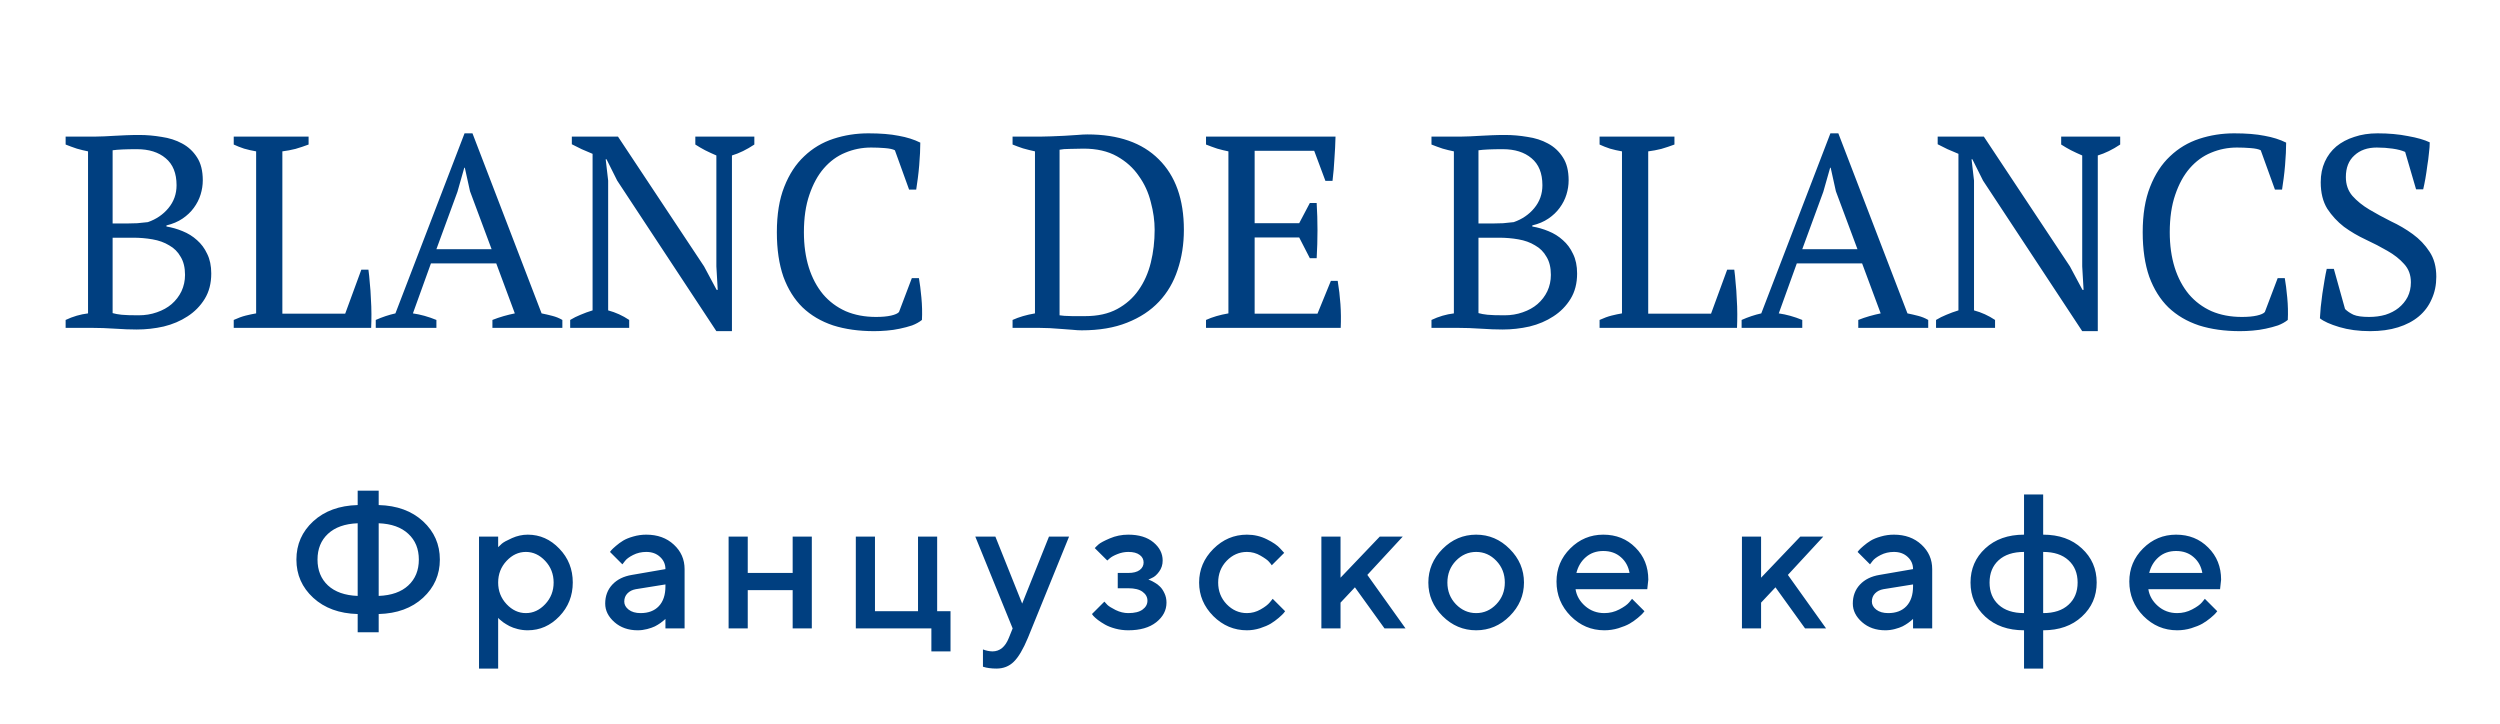 <svg width="183" height="53" viewBox="0 0 183 53" fill="none" xmlns="http://www.w3.org/2000/svg">
<g filter="url(#filter0_d_557_1548)">
<path d="M4.804 20V19.42C5.337 19.167 5.884 19.007 6.444 18.94V7.08C6.177 7.027 5.904 6.96 5.624 6.88C5.344 6.787 5.071 6.687 4.804 6.58V6H6.924C7.177 6 7.417 5.993 7.644 5.98C7.884 5.967 8.131 5.953 8.384 5.94C8.637 5.927 8.911 5.913 9.204 5.9C9.497 5.887 9.831 5.88 10.204 5.88C10.737 5.88 11.277 5.927 11.824 6.02C12.384 6.1 12.884 6.26 13.324 6.5C13.777 6.74 14.144 7.08 14.424 7.52C14.704 7.947 14.844 8.507 14.844 9.2C14.844 9.547 14.79 9.893 14.684 10.24C14.577 10.587 14.411 10.913 14.184 11.22C13.97 11.513 13.697 11.773 13.364 12C13.03 12.227 12.637 12.393 12.184 12.5V12.58C12.584 12.647 12.977 12.76 13.364 12.92C13.764 13.08 14.117 13.3 14.424 13.58C14.73 13.847 14.977 14.18 15.164 14.58C15.364 14.98 15.464 15.46 15.464 16.02C15.464 16.74 15.304 17.36 14.984 17.88C14.664 18.4 14.244 18.827 13.724 19.16C13.217 19.493 12.637 19.74 11.984 19.9C11.331 20.047 10.671 20.12 10.004 20.12C9.537 20.12 9.011 20.1 8.424 20.06C7.837 20.02 7.271 20 6.724 20H4.804ZM10.144 19.08C10.624 19.08 11.07 19.007 11.484 18.86C11.911 18.713 12.271 18.513 12.564 18.26C12.87 17.993 13.111 17.68 13.284 17.32C13.457 16.947 13.544 16.547 13.544 16.12C13.544 15.587 13.437 15.147 13.224 14.8C13.024 14.44 12.744 14.16 12.384 13.96C12.037 13.747 11.63 13.6 11.164 13.52C10.71 13.44 10.237 13.4 9.744 13.4H8.244V18.92C8.431 18.973 8.651 19.013 8.904 19.04C9.171 19.067 9.584 19.08 10.144 19.08ZM9.244 12.36C9.471 12.36 9.737 12.353 10.044 12.34C10.364 12.313 10.624 12.287 10.824 12.26C11.437 12.047 11.937 11.707 12.324 11.24C12.724 10.76 12.924 10.2 12.924 9.56C12.924 8.68 12.657 8.02 12.124 7.58C11.604 7.14 10.904 6.92 10.024 6.92C9.611 6.92 9.257 6.927 8.964 6.94C8.671 6.953 8.431 6.973 8.244 7V12.36H9.244ZM17.109 6H22.589V6.58C22.269 6.7 21.949 6.807 21.629 6.9C21.309 6.98 20.989 7.04 20.669 7.08V18.96H25.269L26.449 15.74H26.969C27.009 16.02 27.042 16.347 27.069 16.72C27.109 17.08 27.135 17.46 27.149 17.86C27.175 18.247 27.189 18.627 27.189 19C27.189 19.373 27.182 19.707 27.169 20H17.109V19.42C17.429 19.273 17.722 19.167 17.989 19.1C18.255 19.033 18.509 18.98 18.749 18.94V7.08C18.442 7.027 18.149 6.96 17.869 6.88C17.589 6.787 17.335 6.687 17.109 6.58V6ZM31.945 20H27.505V19.42C27.985 19.207 28.465 19.047 28.945 18.94L34.005 5.76H34.585L39.645 18.94C39.912 18.993 40.172 19.053 40.425 19.12C40.692 19.187 40.938 19.287 41.165 19.42V20H36.045V19.42C36.312 19.313 36.585 19.22 36.865 19.14C37.145 19.06 37.419 18.993 37.685 18.94L36.325 15.28H31.545L30.225 18.94C30.785 19.02 31.358 19.18 31.945 19.42V20ZM31.945 14.24H35.985L34.405 10L34.025 8.28H33.985L33.485 10.04L31.945 14.24ZM50.898 6H55.218V6.58C54.657 6.953 54.111 7.22 53.578 7.38V20.24H52.438L45.178 9.22L44.398 7.66H44.337L44.517 9.22V18.72C45.064 18.867 45.578 19.1 46.057 19.42V20H41.737V19.42C41.977 19.273 42.231 19.147 42.498 19.04C42.778 18.92 43.071 18.813 43.377 18.72V7.26C43.111 7.153 42.844 7.04 42.578 6.92C42.324 6.8 42.084 6.68 41.858 6.56V6H45.237L51.538 15.5L52.458 17.22H52.538L52.438 15.5V7.38C52.157 7.26 51.884 7.133 51.617 7C51.364 6.867 51.124 6.727 50.898 6.58V6ZM66.746 16.36H67.266C67.333 16.733 67.393 17.207 67.446 17.78C67.499 18.34 67.513 18.887 67.486 19.42C67.286 19.58 67.046 19.713 66.766 19.82C66.486 19.913 66.186 19.993 65.866 20.06C65.559 20.127 65.239 20.173 64.906 20.2C64.586 20.227 64.279 20.24 63.986 20.24C62.866 20.24 61.866 20.1 60.986 19.82C60.106 19.527 59.359 19.087 58.746 18.5C58.146 17.913 57.679 17.167 57.346 16.26C57.026 15.34 56.866 14.253 56.866 13C56.866 11.693 57.046 10.587 57.406 9.68C57.766 8.76 58.253 8.013 58.866 7.44C59.479 6.853 60.193 6.427 61.006 6.16C61.819 5.893 62.673 5.76 63.566 5.76C64.446 5.76 65.186 5.82 65.786 5.94C66.386 6.047 66.913 6.213 67.366 6.44C67.366 6.653 67.359 6.907 67.346 7.2C67.333 7.48 67.313 7.78 67.286 8.1C67.259 8.42 67.226 8.733 67.186 9.04C67.146 9.347 67.106 9.627 67.066 9.88H66.546L65.506 7C65.359 6.92 65.113 6.867 64.766 6.84C64.433 6.813 64.099 6.8 63.766 6.8C63.099 6.8 62.466 6.927 61.866 7.18C61.279 7.42 60.759 7.8 60.306 8.32C59.866 8.827 59.513 9.473 59.246 10.26C58.979 11.033 58.846 11.947 58.846 13C58.846 13.947 58.966 14.807 59.206 15.58C59.446 16.34 59.793 16.993 60.246 17.54C60.699 18.073 61.253 18.487 61.906 18.78C62.559 19.06 63.299 19.2 64.126 19.2C64.566 19.2 64.933 19.167 65.226 19.1C65.519 19.033 65.713 18.947 65.806 18.84L66.746 16.36ZM74.12 20V19.42C74.587 19.207 75.134 19.047 75.76 18.94V7.08C75.454 7.013 75.16 6.94 74.88 6.86C74.6 6.767 74.347 6.673 74.12 6.58V6H76.16C76.387 6 76.654 5.993 76.96 5.98C77.267 5.967 77.58 5.953 77.9 5.94C78.234 5.913 78.547 5.893 78.84 5.88C79.147 5.853 79.4 5.84 79.6 5.84C81.867 5.84 83.607 6.447 84.82 7.66C86.047 8.873 86.66 10.593 86.66 12.82C86.66 13.873 86.507 14.853 86.2 15.76C85.907 16.653 85.454 17.427 84.84 18.08C84.227 18.733 83.447 19.247 82.5 19.62C81.567 19.993 80.46 20.18 79.18 20.18C78.98 20.18 78.754 20.167 78.5 20.14C78.247 20.127 77.98 20.107 77.7 20.08C77.42 20.067 77.134 20.047 76.84 20.02C76.56 20.007 76.294 20 76.04 20H74.12ZM79.32 6.88C78.974 6.88 78.64 6.887 78.32 6.9C78 6.9 77.747 6.92 77.56 6.96V19.08C77.627 19.093 77.747 19.107 77.92 19.12C78.094 19.12 78.28 19.127 78.48 19.14C78.68 19.14 78.867 19.14 79.04 19.14C79.227 19.14 79.36 19.14 79.44 19.14C80.36 19.14 81.14 18.967 81.78 18.62C82.42 18.273 82.94 17.813 83.34 17.24C83.754 16.653 84.054 15.98 84.24 15.22C84.427 14.46 84.52 13.66 84.52 12.82C84.52 12.167 84.427 11.493 84.24 10.8C84.067 10.093 83.774 9.453 83.36 8.88C82.96 8.293 82.427 7.813 81.76 7.44C81.094 7.067 80.28 6.88 79.32 6.88ZM97.76 6C97.747 6.533 97.72 7.073 97.68 7.62C97.654 8.153 97.607 8.693 97.54 9.24H97.02L96.2 7.04H91.84V12.34H95.1L95.88 10.86H96.38C96.46 12.18 96.46 13.527 96.38 14.9H95.88L95.1 13.38H91.84V18.96H96.44L97.42 16.56H97.92C98.014 17.12 98.08 17.687 98.12 18.26C98.16 18.833 98.167 19.413 98.14 20H88.28V19.42C88.747 19.207 89.294 19.047 89.92 18.94V7.08C89.654 7.027 89.38 6.96 89.1 6.88C88.82 6.787 88.547 6.687 88.28 6.58V6H97.76ZM104.784 20V19.42C105.318 19.167 105.864 19.007 106.424 18.94V7.08C106.158 7.027 105.884 6.96 105.604 6.88C105.324 6.787 105.051 6.687 104.784 6.58V6H106.904C107.158 6 107.398 5.993 107.624 5.98C107.864 5.967 108.111 5.953 108.364 5.94C108.618 5.927 108.891 5.913 109.184 5.9C109.478 5.887 109.811 5.88 110.184 5.88C110.718 5.88 111.258 5.927 111.804 6.02C112.364 6.1 112.864 6.26 113.304 6.5C113.758 6.74 114.124 7.08 114.404 7.52C114.684 7.947 114.824 8.507 114.824 9.2C114.824 9.547 114.771 9.893 114.664 10.24C114.558 10.587 114.391 10.913 114.164 11.22C113.951 11.513 113.678 11.773 113.344 12C113.011 12.227 112.618 12.393 112.164 12.5V12.58C112.564 12.647 112.958 12.76 113.344 12.92C113.744 13.08 114.098 13.3 114.404 13.58C114.711 13.847 114.958 14.18 115.144 14.58C115.344 14.98 115.444 15.46 115.444 16.02C115.444 16.74 115.284 17.36 114.964 17.88C114.644 18.4 114.224 18.827 113.704 19.16C113.198 19.493 112.618 19.74 111.964 19.9C111.311 20.047 110.651 20.12 109.984 20.12C109.518 20.12 108.991 20.1 108.404 20.06C107.818 20.02 107.251 20 106.704 20H104.784ZM110.124 19.08C110.604 19.08 111.051 19.007 111.464 18.86C111.891 18.713 112.251 18.513 112.544 18.26C112.851 17.993 113.091 17.68 113.264 17.32C113.438 16.947 113.524 16.547 113.524 16.12C113.524 15.587 113.418 15.147 113.204 14.8C113.004 14.44 112.724 14.16 112.364 13.96C112.018 13.747 111.611 13.6 111.144 13.52C110.691 13.44 110.218 13.4 109.724 13.4H108.224V18.92C108.411 18.973 108.631 19.013 108.884 19.04C109.151 19.067 109.564 19.08 110.124 19.08ZM109.224 12.36C109.451 12.36 109.718 12.353 110.024 12.34C110.344 12.313 110.604 12.287 110.804 12.26C111.418 12.047 111.918 11.707 112.304 11.24C112.704 10.76 112.904 10.2 112.904 9.56C112.904 8.68 112.638 8.02 112.104 7.58C111.584 7.14 110.884 6.92 110.004 6.92C109.591 6.92 109.238 6.927 108.944 6.94C108.651 6.953 108.411 6.973 108.224 7V12.36H109.224ZM117.089 6H122.569V6.58C122.249 6.7 121.929 6.807 121.609 6.9C121.289 6.98 120.969 7.04 120.649 7.08V18.96H125.249L126.429 15.74H126.949C126.989 16.02 127.022 16.347 127.049 16.72C127.089 17.08 127.116 17.46 127.129 17.86C127.156 18.247 127.169 18.627 127.169 19C127.169 19.373 127.162 19.707 127.149 20H117.089V19.42C117.409 19.273 117.702 19.167 117.969 19.1C118.236 19.033 118.489 18.98 118.729 18.94V7.08C118.422 7.027 118.129 6.96 117.849 6.88C117.569 6.787 117.316 6.687 117.089 6.58V6ZM131.926 20H127.486V19.42C127.966 19.207 128.446 19.047 128.926 18.94L133.986 5.76H134.566L139.626 18.94C139.892 18.993 140.152 19.053 140.406 19.12C140.672 19.187 140.919 19.287 141.146 19.42V20H136.026V19.42C136.292 19.313 136.566 19.22 136.846 19.14C137.126 19.06 137.399 18.993 137.666 18.94L136.306 15.28H131.526L130.206 18.94C130.766 19.02 131.339 19.18 131.926 19.42V20ZM131.926 14.24H135.966L134.386 10L134.006 8.28H133.966L133.466 10.04L131.926 14.24ZM150.878 6H155.198V6.58C154.638 6.953 154.091 7.22 153.558 7.38V20.24H152.418L145.158 9.22L144.378 7.66H144.318L144.498 9.22V18.72C145.045 18.867 145.558 19.1 146.038 19.42V20H141.718V19.42C141.958 19.273 142.211 19.147 142.478 19.04C142.758 18.92 143.051 18.813 143.358 18.72V7.26C143.091 7.153 142.825 7.04 142.558 6.92C142.305 6.8 142.065 6.68 141.838 6.56V6H145.218L151.518 15.5L152.438 17.22H152.518L152.418 15.5V7.38C152.138 7.26 151.865 7.133 151.598 7C151.345 6.867 151.105 6.727 150.878 6.58V6ZM166.726 16.36H167.246C167.313 16.733 167.373 17.207 167.426 17.78C167.48 18.34 167.493 18.887 167.466 19.42C167.266 19.58 167.026 19.713 166.746 19.82C166.466 19.913 166.166 19.993 165.846 20.06C165.54 20.127 165.22 20.173 164.886 20.2C164.566 20.227 164.26 20.24 163.966 20.24C162.846 20.24 161.846 20.1 160.966 19.82C160.086 19.527 159.34 19.087 158.726 18.5C158.126 17.913 157.66 17.167 157.326 16.26C157.006 15.34 156.846 14.253 156.846 13C156.846 11.693 157.026 10.587 157.386 9.68C157.746 8.76 158.233 8.013 158.846 7.44C159.46 6.853 160.173 6.427 160.986 6.16C161.8 5.893 162.653 5.76 163.546 5.76C164.426 5.76 165.166 5.82 165.766 5.94C166.366 6.047 166.893 6.213 167.346 6.44C167.346 6.653 167.34 6.907 167.326 7.2C167.313 7.48 167.293 7.78 167.266 8.1C167.24 8.42 167.206 8.733 167.166 9.04C167.126 9.347 167.086 9.627 167.046 9.88H166.526L165.486 7C165.34 6.92 165.093 6.867 164.746 6.84C164.413 6.813 164.08 6.8 163.746 6.8C163.08 6.8 162.446 6.927 161.846 7.18C161.26 7.42 160.74 7.8 160.286 8.32C159.846 8.827 159.493 9.473 159.226 10.26C158.96 11.033 158.826 11.947 158.826 13C158.826 13.947 158.946 14.807 159.186 15.58C159.426 16.34 159.773 16.993 160.226 17.54C160.68 18.073 161.233 18.487 161.886 18.78C162.54 19.06 163.28 19.2 164.106 19.2C164.546 19.2 164.913 19.167 165.206 19.1C165.5 19.033 165.693 18.947 165.786 18.84L166.726 16.36ZM171.657 18.62C171.817 18.78 172.024 18.92 172.277 19.04C172.531 19.147 172.911 19.2 173.417 19.2C173.844 19.2 174.244 19.147 174.617 19.04C174.991 18.92 175.311 18.753 175.577 18.54C175.857 18.313 176.077 18.047 176.237 17.74C176.397 17.42 176.477 17.06 176.477 16.66C176.477 16.127 176.311 15.68 175.977 15.32C175.657 14.96 175.251 14.64 174.757 14.36C174.277 14.08 173.751 13.807 173.177 13.54C172.604 13.273 172.071 12.96 171.577 12.6C171.097 12.227 170.691 11.787 170.357 11.28C170.037 10.76 169.877 10.113 169.877 9.34C169.877 8.78 169.977 8.28 170.177 7.84C170.377 7.4 170.657 7.027 171.017 6.72C171.391 6.413 171.831 6.18 172.337 6.02C172.844 5.847 173.411 5.76 174.037 5.76C174.851 5.76 175.591 5.827 176.257 5.96C176.937 6.08 177.471 6.233 177.857 6.42C177.857 6.647 177.837 6.913 177.797 7.22C177.771 7.513 177.731 7.82 177.677 8.14C177.637 8.46 177.591 8.773 177.537 9.08C177.484 9.373 177.431 9.633 177.377 9.86H176.857L176.057 7.12C175.817 7.013 175.511 6.933 175.137 6.88C174.777 6.827 174.391 6.8 173.977 6.8C173.297 6.8 172.751 6.993 172.337 7.38C171.924 7.753 171.717 8.28 171.717 8.96C171.717 9.507 171.877 9.967 172.197 10.34C172.531 10.713 172.944 11.047 173.437 11.34C173.931 11.633 174.457 11.92 175.017 12.2C175.591 12.467 176.124 12.78 176.617 13.14C177.111 13.5 177.517 13.927 177.837 14.42C178.171 14.913 178.337 15.527 178.337 16.26C178.337 16.86 178.224 17.407 177.997 17.9C177.784 18.393 177.471 18.813 177.057 19.16C176.644 19.507 176.137 19.773 175.537 19.96C174.937 20.147 174.257 20.24 173.497 20.24C172.657 20.24 171.904 20.14 171.237 19.94C170.571 19.74 170.097 19.527 169.817 19.3C169.831 19.073 169.851 18.8 169.877 18.48C169.917 18.16 169.957 17.833 169.997 17.5C170.051 17.153 170.104 16.82 170.157 16.5C170.211 16.18 170.264 15.907 170.317 15.68H170.837L171.657 18.62Z" fill="#003F80"/>
</g>
<g filter="url(#filter1_d_557_1548)">
<path d="M30.967 34.159C31.787 34.916 32.197 35.85 32.197 36.962C32.197 38.069 31.787 39.001 30.967 39.758C30.146 40.514 29.064 40.911 27.72 40.947V42.28H26.182V40.947C24.837 40.911 23.753 40.514 22.928 39.758C22.107 39.001 21.697 38.069 21.697 36.962C21.697 35.85 22.107 34.916 22.928 34.159C23.753 33.403 24.837 33.006 26.182 32.97V31.917H27.72V32.97C29.064 33.006 30.146 33.403 30.967 34.159ZM29.887 38.855C30.402 38.377 30.659 37.746 30.659 36.962C30.659 36.178 30.402 35.549 29.887 35.075C29.376 34.597 28.654 34.339 27.72 34.303V39.621C28.654 39.585 29.376 39.329 29.887 38.855ZM24.008 35.075C23.497 35.549 23.242 36.178 23.242 36.962C23.242 37.746 23.497 38.377 24.008 38.855C24.523 39.329 25.247 39.585 26.182 39.621V34.303C25.247 34.339 24.523 34.597 24.008 35.075ZM38.632 42.137C38.381 42.137 38.138 42.107 37.901 42.048C37.664 41.989 37.461 41.916 37.292 41.829C37.124 41.738 36.973 41.647 36.841 41.556C36.714 41.46 36.62 41.385 36.561 41.33L36.465 41.227V44.94H35.064V35.28H36.465V36.053C36.529 35.989 36.618 35.905 36.732 35.8C36.85 35.695 37.099 35.558 37.477 35.39C37.855 35.221 38.24 35.137 38.632 35.137C39.521 35.137 40.291 35.478 40.943 36.162C41.599 36.841 41.927 37.666 41.927 38.637C41.927 39.607 41.599 40.435 40.943 41.118C40.291 41.797 39.521 42.137 38.632 42.137ZM39.91 37.058C39.5 36.62 39.029 36.401 38.495 36.401C37.962 36.401 37.49 36.62 37.08 37.058C36.67 37.495 36.465 38.024 36.465 38.644C36.465 39.259 36.67 39.785 37.08 40.223C37.49 40.66 37.962 40.879 38.495 40.879C39.029 40.879 39.5 40.66 39.91 40.223C40.321 39.785 40.526 39.259 40.526 38.644C40.526 38.024 40.321 37.495 39.91 37.058ZM50.112 42H48.71V41.303C48.692 41.321 48.66 41.351 48.615 41.392C48.574 41.433 48.487 41.501 48.355 41.597C48.227 41.688 48.088 41.772 47.938 41.85C47.788 41.922 47.599 41.989 47.371 42.048C47.143 42.107 46.913 42.137 46.68 42.137C45.997 42.137 45.429 41.938 44.978 41.542C44.527 41.145 44.301 40.692 44.301 40.182C44.301 39.63 44.474 39.168 44.821 38.794C45.172 38.42 45.65 38.183 46.256 38.083L48.71 37.659C48.71 37.304 48.578 37.005 48.314 36.764C48.054 36.522 47.719 36.401 47.309 36.401C46.954 36.401 46.63 36.477 46.338 36.627C46.051 36.773 45.853 36.921 45.744 37.071L45.559 37.31L44.65 36.401C44.677 36.365 44.714 36.319 44.759 36.265C44.809 36.205 44.916 36.105 45.081 35.964C45.249 35.818 45.427 35.688 45.614 35.574C45.801 35.46 46.047 35.36 46.352 35.273C46.662 35.182 46.981 35.137 47.309 35.137C48.129 35.137 48.802 35.38 49.326 35.868C49.85 36.351 50.112 36.948 50.112 37.659V42ZM46.892 40.879C47.462 40.879 47.906 40.71 48.225 40.373C48.549 40.031 48.71 39.546 48.71 38.917V38.78L46.537 39.129C46.286 39.175 46.083 39.277 45.928 39.437C45.773 39.596 45.696 39.797 45.696 40.038C45.696 40.261 45.803 40.457 46.017 40.626C46.236 40.795 46.528 40.879 46.892 40.879ZM54.735 39.197V42H53.334V35.28H54.735V37.94H58.023V35.28H59.425V42H58.023V39.197H54.735ZM62.646 42V35.28H64.048V40.742H67.199V35.28H68.6V40.742H69.578V43.682H68.177V42H62.646ZM73.846 42.697L74.126 42L71.392 35.28H72.862L74.823 40.182L76.785 35.28H78.255L75.24 42.697C74.894 43.527 74.55 44.108 74.208 44.44C73.871 44.773 73.447 44.94 72.937 44.94C72.75 44.94 72.574 44.928 72.41 44.905C72.246 44.883 72.126 44.857 72.048 44.83L71.952 44.803V43.538C72.185 43.629 72.419 43.677 72.656 43.682C73.19 43.677 73.586 43.349 73.846 42.697ZM85.107 37.03C85.107 37.34 85.02 37.611 84.847 37.844C84.678 38.076 84.505 38.229 84.328 38.302L84.061 38.432C84.097 38.441 84.145 38.457 84.204 38.48C84.268 38.502 84.373 38.557 84.519 38.644C84.669 38.726 84.802 38.826 84.915 38.944C85.034 39.058 85.141 39.218 85.237 39.423C85.337 39.628 85.387 39.858 85.387 40.113C85.387 40.674 85.136 41.152 84.635 41.549C84.138 41.941 83.457 42.137 82.591 42.137C82.263 42.137 81.946 42.096 81.641 42.014C81.34 41.932 81.09 41.834 80.889 41.72C80.689 41.606 80.513 41.492 80.363 41.378C80.212 41.259 80.101 41.159 80.028 41.077L79.932 40.947L80.841 40.038C80.896 40.102 80.969 40.182 81.06 40.277C81.156 40.373 81.356 40.498 81.662 40.653C81.972 40.804 82.281 40.879 82.591 40.879C83.056 40.879 83.405 40.792 83.637 40.619C83.874 40.446 83.993 40.23 83.993 39.97C83.993 39.71 83.874 39.493 83.637 39.32C83.405 39.147 83.056 39.06 82.591 39.06H81.819V37.94H82.591C82.956 37.94 83.234 37.869 83.425 37.727C83.617 37.582 83.712 37.397 83.712 37.174C83.712 36.946 83.617 36.761 83.425 36.62C83.234 36.474 82.956 36.401 82.591 36.401C82.322 36.401 82.058 36.454 81.798 36.559C81.543 36.659 81.354 36.764 81.231 36.873L81.053 37.03L80.137 36.121C80.201 36.048 80.294 35.957 80.417 35.848C80.54 35.738 80.814 35.592 81.238 35.41C81.662 35.228 82.113 35.137 82.591 35.137C83.366 35.137 83.979 35.324 84.43 35.697C84.881 36.071 85.107 36.515 85.107 37.03ZM88.814 41.098C88.121 40.4 87.775 39.582 87.775 38.644C87.775 37.7 88.121 36.88 88.814 36.183C89.511 35.485 90.332 35.137 91.275 35.137C91.799 35.137 92.287 35.251 92.738 35.478C93.189 35.702 93.513 35.925 93.709 36.148L94.003 36.47L93.093 37.379C93.048 37.306 92.977 37.217 92.882 37.112C92.79 37.003 92.588 36.857 92.273 36.675C91.963 36.492 91.63 36.401 91.275 36.401C90.705 36.401 90.211 36.618 89.792 37.051C89.377 37.484 89.17 38.015 89.17 38.644C89.17 39.268 89.377 39.797 89.792 40.23C90.211 40.662 90.705 40.879 91.275 40.879C91.63 40.879 91.963 40.79 92.273 40.612C92.588 40.435 92.813 40.261 92.95 40.093L93.162 39.833L94.071 40.742C94.044 40.779 94.003 40.831 93.948 40.899C93.893 40.963 93.775 41.075 93.593 41.234C93.41 41.389 93.219 41.528 93.018 41.651C92.818 41.77 92.558 41.882 92.239 41.986C91.92 42.087 91.599 42.137 91.275 42.137C90.332 42.137 89.511 41.79 88.814 41.098ZM102.68 35.28L100.089 38.083L102.885 42H101.347L99.18 38.992L98.127 40.113V42H96.725V35.28H98.127V38.288L100.998 35.28H102.68ZM109.531 40.23C109.946 39.797 110.153 39.268 110.153 38.644C110.153 38.015 109.946 37.484 109.531 37.051C109.117 36.618 108.625 36.401 108.055 36.401C107.485 36.401 106.991 36.618 106.571 37.051C106.157 37.484 105.949 38.015 105.949 38.644C105.949 39.268 106.157 39.797 106.571 40.23C106.991 40.662 107.485 40.879 108.055 40.879C108.625 40.879 109.117 40.662 109.531 40.23ZM105.594 41.098C104.901 40.4 104.555 39.582 104.555 38.644C104.555 37.7 104.901 36.88 105.594 36.183C106.291 35.485 107.111 35.137 108.055 35.137C108.998 35.137 109.816 35.485 110.509 36.183C111.206 36.88 111.555 37.7 111.555 38.644C111.555 39.582 111.206 40.4 110.509 41.098C109.816 41.79 108.998 42.137 108.055 42.137C107.111 42.137 106.291 41.79 105.594 41.098ZM120.58 39.129H115.33C115.403 39.603 115.636 40.013 116.028 40.359C116.424 40.706 116.894 40.879 117.436 40.879C117.828 40.879 118.192 40.79 118.53 40.612C118.871 40.435 119.113 40.261 119.254 40.093L119.466 39.833L120.375 40.742C120.348 40.779 120.305 40.831 120.246 40.899C120.191 40.963 120.07 41.075 119.883 41.234C119.696 41.389 119.498 41.528 119.288 41.651C119.079 41.77 118.805 41.882 118.468 41.986C118.135 42.087 117.791 42.137 117.436 42.137C116.483 42.137 115.661 41.788 114.968 41.091C114.28 40.389 113.936 39.548 113.936 38.568C113.936 37.625 114.271 36.818 114.941 36.148C115.615 35.474 116.422 35.137 117.361 35.137C118.304 35.137 119.088 35.451 119.712 36.08C120.341 36.704 120.656 37.488 120.656 38.432L120.58 39.129ZM117.361 36.333C116.855 36.333 116.429 36.483 116.082 36.784C115.741 37.08 115.51 37.465 115.392 37.94H119.282C119.2 37.465 118.988 37.08 118.646 36.784C118.304 36.483 117.876 36.333 117.361 36.333ZM133.464 35.28L130.873 38.083L133.669 42H132.131L129.964 38.992L128.911 40.113V42H127.51V35.28H128.911V38.288L131.782 35.28H133.464ZM141.437 42H140.035V41.303C140.017 41.321 139.985 41.351 139.94 41.392C139.899 41.433 139.812 41.501 139.68 41.597C139.552 41.688 139.413 41.772 139.263 41.85C139.112 41.922 138.923 41.989 138.695 42.048C138.468 42.107 138.237 42.137 138.005 42.137C137.321 42.137 136.754 41.938 136.303 41.542C135.852 41.145 135.626 40.692 135.626 40.182C135.626 39.63 135.799 39.168 136.146 38.794C136.497 38.42 136.975 38.183 137.581 38.083L140.035 37.659C140.035 37.304 139.903 37.005 139.639 36.764C139.379 36.522 139.044 36.401 138.634 36.401C138.278 36.401 137.955 36.477 137.663 36.627C137.376 36.773 137.178 36.921 137.068 37.071L136.884 37.31L135.975 36.401C136.002 36.365 136.039 36.319 136.084 36.265C136.134 36.205 136.241 36.105 136.405 35.964C136.574 35.818 136.752 35.688 136.939 35.574C137.125 35.46 137.372 35.36 137.677 35.273C137.987 35.182 138.306 35.137 138.634 35.137C139.454 35.137 140.126 35.38 140.651 35.868C141.175 36.351 141.437 36.948 141.437 37.659V42ZM138.217 40.879C138.787 40.879 139.231 40.71 139.55 40.373C139.873 40.031 140.035 39.546 140.035 38.917V38.78L137.861 39.129C137.611 39.175 137.408 39.277 137.253 39.437C137.098 39.596 137.021 39.797 137.021 40.038C137.021 40.261 137.128 40.457 137.342 40.626C137.561 40.795 137.852 40.879 138.217 40.879ZM148.159 44.94V42.137C146.992 42.137 146.046 41.804 145.322 41.139C144.602 40.473 144.242 39.642 144.242 38.644C144.242 37.641 144.602 36.807 145.322 36.142C146.046 35.472 146.992 35.137 148.159 35.137V32.197H149.56V35.137C150.727 35.137 151.67 35.472 152.39 36.142C153.115 36.807 153.477 37.641 153.477 38.644C153.477 39.642 153.115 40.473 152.39 41.139C151.67 41.804 150.727 42.137 149.56 42.137V44.94H148.159ZM148.159 40.879V36.401C147.366 36.401 146.746 36.604 146.299 37.01C145.857 37.415 145.636 37.96 145.636 38.644C145.636 39.323 145.857 39.865 146.299 40.27C146.746 40.676 147.366 40.879 148.159 40.879ZM149.56 36.401V40.879C150.353 40.879 150.97 40.676 151.412 40.27C151.859 39.865 152.082 39.323 152.082 38.644C152.082 37.96 151.859 37.415 151.412 37.01C150.97 36.604 150.353 36.401 149.56 36.401ZM162.509 39.129H157.259C157.332 39.603 157.565 40.013 157.957 40.359C158.353 40.706 158.823 40.879 159.365 40.879C159.757 40.879 160.121 40.79 160.459 40.612C160.8 40.435 161.042 40.261 161.183 40.093L161.395 39.833L162.304 40.742C162.277 40.779 162.234 40.831 162.174 40.899C162.12 40.963 161.999 41.075 161.812 41.234C161.625 41.389 161.427 41.528 161.217 41.651C161.008 41.77 160.734 41.882 160.397 41.986C160.064 42.087 159.72 42.137 159.365 42.137C158.412 42.137 157.59 41.788 156.897 41.091C156.209 40.389 155.865 39.548 155.865 38.568C155.865 37.625 156.2 36.818 156.87 36.148C157.544 35.474 158.351 35.137 159.29 35.137C160.233 35.137 161.017 35.451 161.641 36.08C162.27 36.704 162.585 37.488 162.585 38.432L162.509 39.129ZM159.29 36.333C158.784 36.333 158.358 36.483 158.011 36.784C157.67 37.08 157.439 37.465 157.321 37.94H161.211C161.129 37.465 160.917 37.08 160.575 36.784C160.233 36.483 159.805 36.333 159.29 36.333Z" fill="#003F80"/>
</g>
<defs>
<filter id="filter0_d_557_1548" x="0.804" y="5.76" width="181.533" height="22.48" filterUnits="userSpaceOnUse" color-interpolation-filters="sRGB">
<feFlood flood-opacity="0" result="BackgroundImageFix"/>
<feColorMatrix in="SourceAlpha" type="matrix" values="0 0 0 0 0 0 0 0 0 0 0 0 0 0 0 0 0 0 127 0" result="hardAlpha"/>
<feOffset dy="4"/>
<feGaussianBlur stdDeviation="2"/>
<feColorMatrix type="matrix" values="0 0 0 0 0.006 0 0 0 0 0.387 0 0 0 0 0.779 0 0 0 0.31 0"/>
<feBlend mode="normal" in2="BackgroundImageFix" result="effect1_dropShadow_557_1548"/>
<feBlend mode="normal" in="SourceGraphic" in2="effect1_dropShadow_557_1548" result="shape"/>
</filter>
<filter id="filter1_d_557_1548" x="17.697" y="31.917" width="148.887" height="21.023" filterUnits="userSpaceOnUse" color-interpolation-filters="sRGB">
<feFlood flood-opacity="0" result="BackgroundImageFix"/>
<feColorMatrix in="SourceAlpha" type="matrix" values="0 0 0 0 0 0 0 0 0 0 0 0 0 0 0 0 0 0 127 0" result="hardAlpha"/>
<feOffset dy="4"/>
<feGaussianBlur stdDeviation="2"/>
<feComposite in2="hardAlpha" operator="out"/>
<feColorMatrix type="matrix" values="0 0 0 0 0.008 0 0 0 0 0.388 0 0 0 0 0.78 0 0 0 0.21 0"/>
<feBlend mode="normal" in2="BackgroundImageFix" result="effect1_dropShadow_557_1548"/>
<feBlend mode="normal" in="SourceGraphic" in2="effect1_dropShadow_557_1548" result="shape"/>
</filter>
</defs>
</svg>
